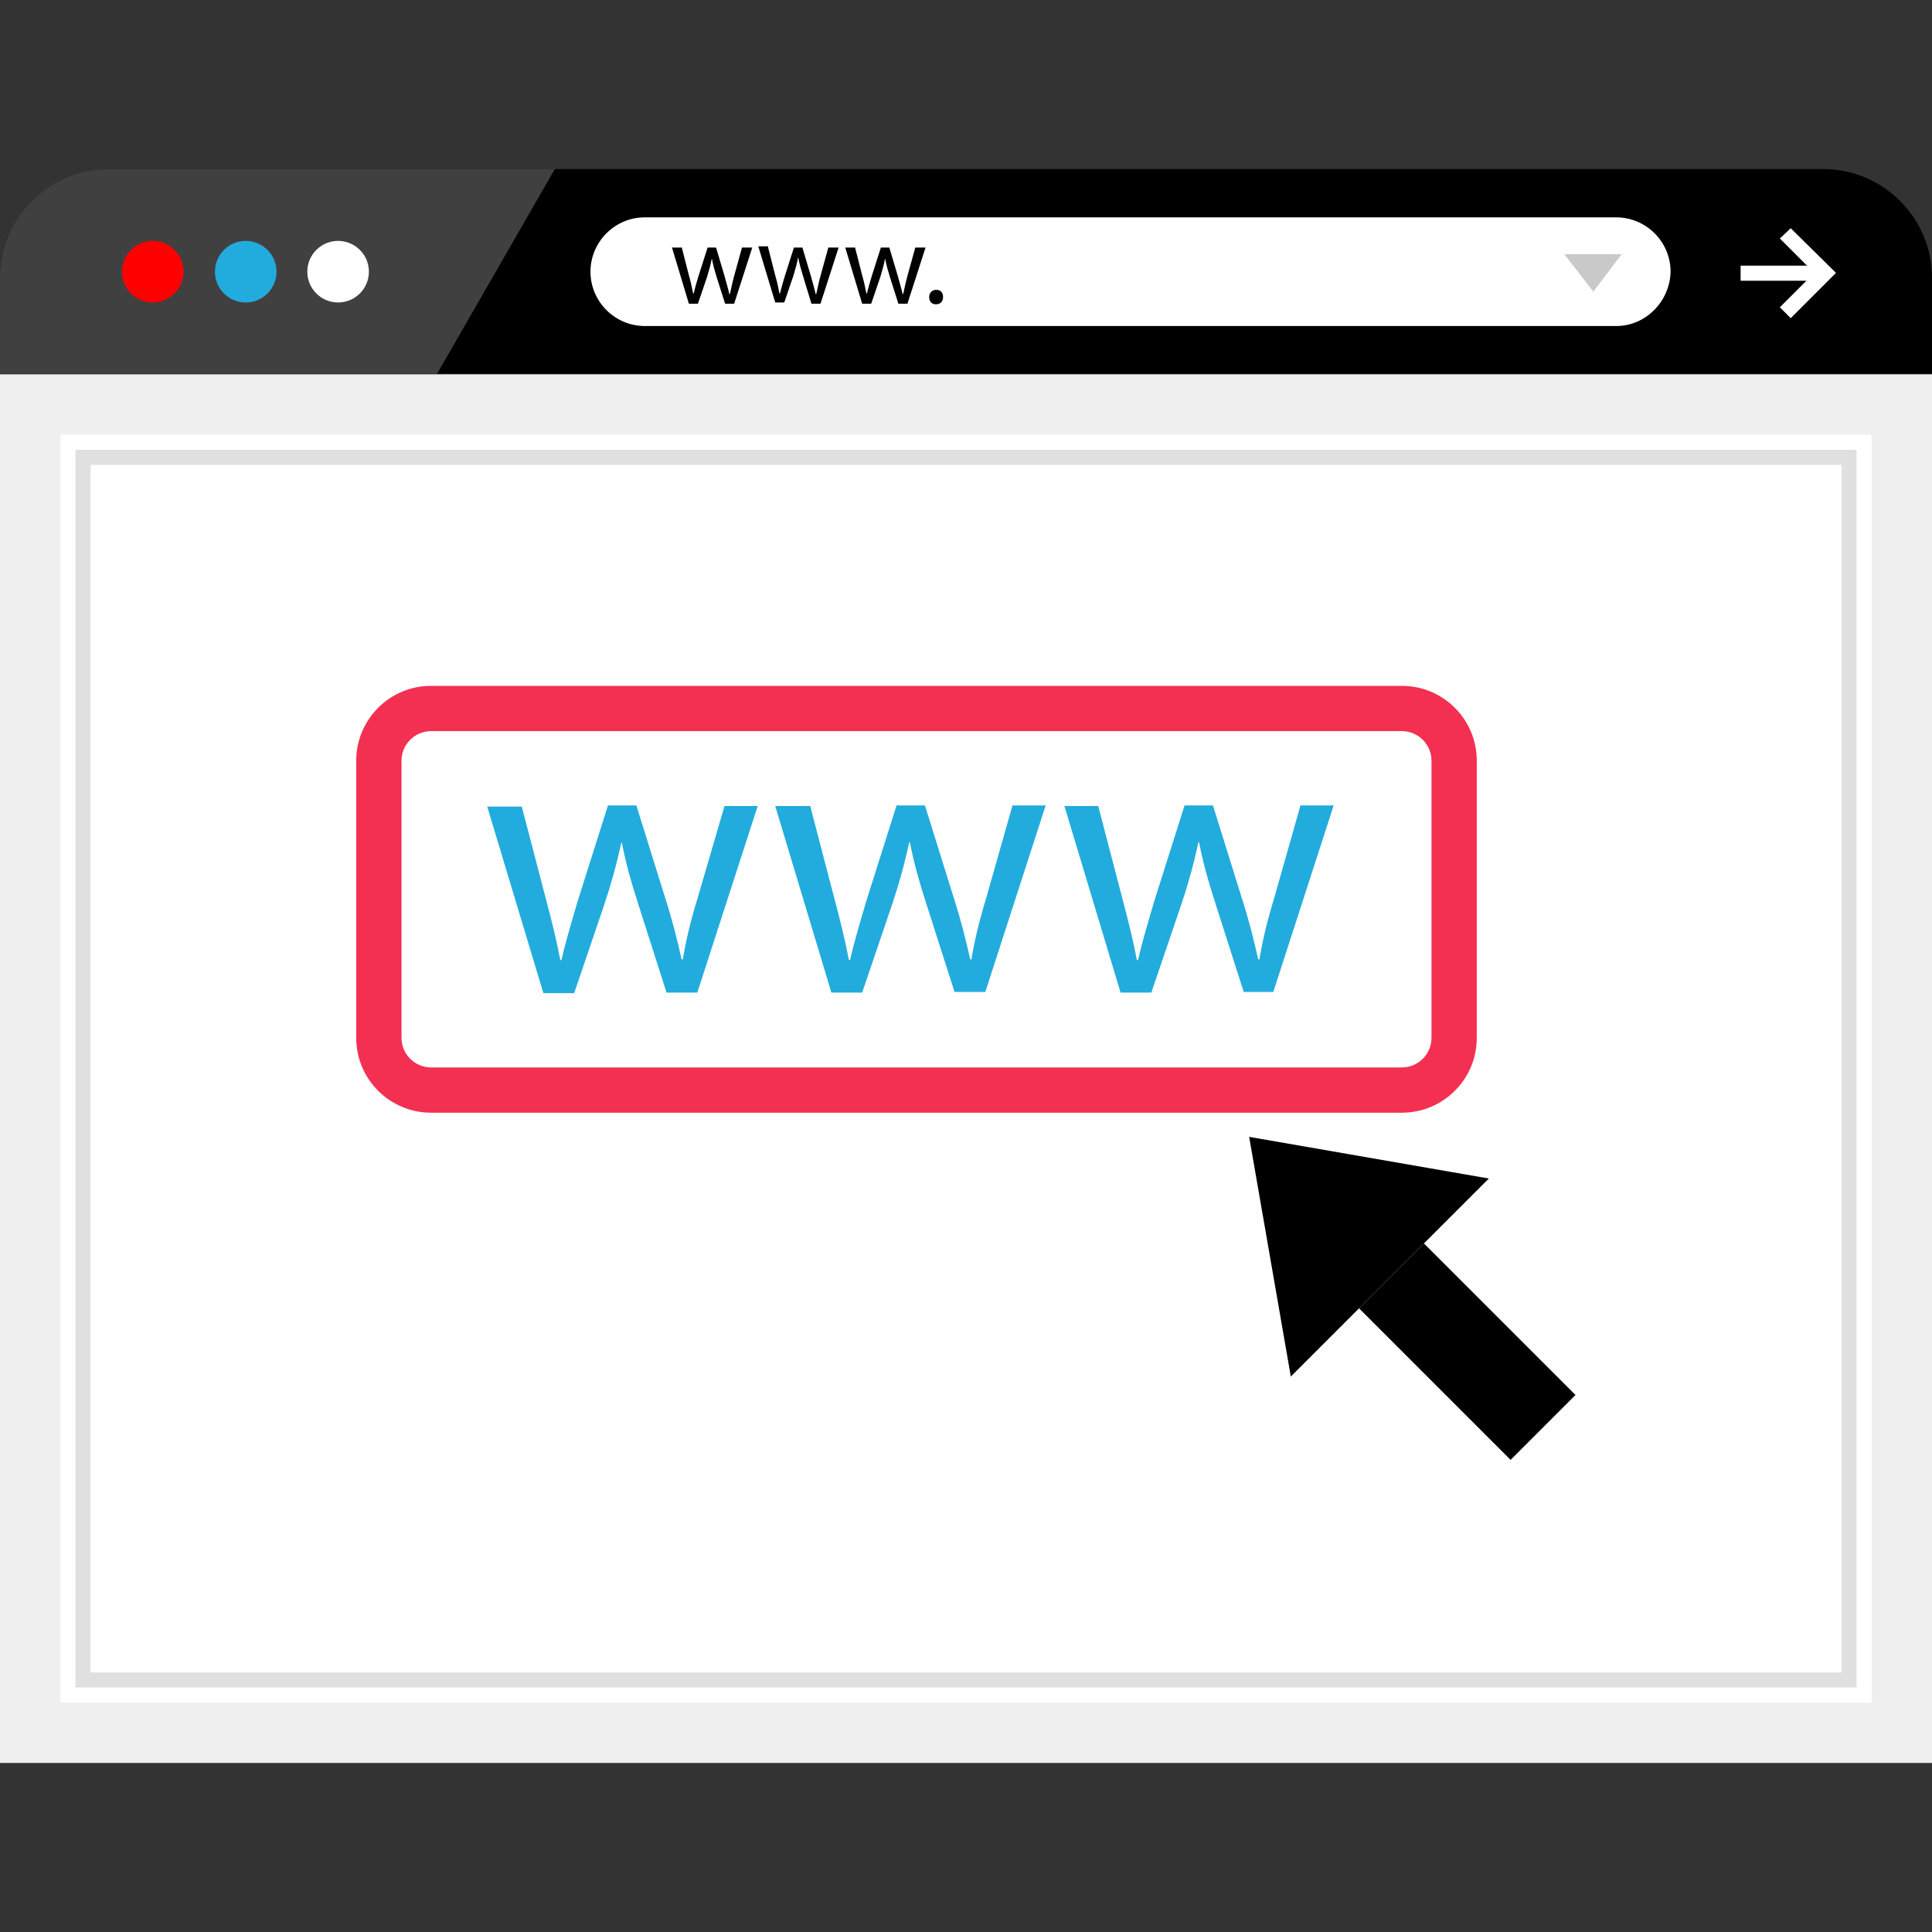 <?xml version="1.0" encoding="iso-8859-1"?>
<!-- Generator: Adobe Illustrator 19.0.0, SVG Export Plug-In . SVG Version: 6.00 Build 0)  -->
<svg version="1.1" id="Layer_1" xmlns="http://www.w3.org/2000/svg" xmlns:xlink="http://www.w3.org/1999/xlink" x="0px" y="0px"
	 viewBox="0 0 512 512" style="enable-background:new 0 0 512 512;" xml:space="preserve">
<rect x="0" y="0" width="512" height="512" fill="#333333" stroke="none"/>
<path d="M512,99.04V73.6c0-15.84-12.96-28.8-28.8-28.8H115.04H28.8C12.96,44.8,0,57.76,0,73.6v25.44H512z"/>
<g>
	<path style="opacity:0.25;fill:#FFFFFF;enable-background:new    ;" d="M147.04,44.8h-32H28.8C12.96,44.8,0,57.76,0,73.6v25.44
		h115.84L147.04,44.8z"/>
	<rect x="8" y="107.2" style="fill:#FFFFFF;" width="496" height="352"/>
</g>
<path style="fill:#EFEFEF;" d="M496,115.2v336H16v-336L496,115.2 M512,99.2H0v368h512V99.2L512,99.2z"/>
<path style="fill:#E0E0E0;" d="M488,123.2v320H24v-320L488,123.2 M492,119.2H20v328h472V119.2L492,119.2z"/>
<circle style="fill:#FF0000;" cx="40.48" cy="72" r="8.16"/>
<circle style="fill:#22ACDD;" cx="65.12" cy="72" r="8.16"/>
<g>
	<circle style="fill:#FFFFFF;" cx="89.6" cy="72" r="8.16"/>
	<path style="fill:#FFFFFF;" d="M428.32,86.4H170.88c-7.84,0-14.4-6.4-14.4-14.4l0,0c0-7.84,6.4-14.4,14.4-14.4h257.44
		c7.84,0,14.4,6.4,14.4,14.4l0,0C442.56,79.84,436.16,86.4,428.32,86.4z"/>
</g>
<path d="M180.64,65.44l1.92,7.52c0.48,1.6,0.8,3.2,1.12,4.8h0.16c0.32-1.44,0.8-3.04,1.28-4.64l2.4-7.52h2.24l2.24,7.52
	c0.48,1.76,0.96,3.36,1.28,4.8h0.16c0.32-1.44,0.64-3.04,1.12-4.8l2.08-7.52h2.72l-4.8,14.88h-2.4l-2.24-7.04
	c-0.48-1.6-0.96-3.2-1.28-4.96l0,0c-0.32,1.76-0.8,3.36-1.28,4.96l-2.4,7.04h-2.4l-4.48-14.88h2.56V65.44z"/>
<path d="M203.52,65.44l1.92,7.52c0.48,1.6,0.8,3.2,1.12,4.8h0.16c0.32-1.44,0.8-3.04,1.28-4.64l2.4-7.52h2.24l2.24,7.52
	c0.48,1.76,0.96,3.36,1.28,4.8h0.16c0.32-1.44,0.64-3.04,1.12-4.8l2.08-7.52h2.72l-4.8,14.88h-2.4l-2.24-7.36
	c-0.48-1.6-0.96-3.2-1.28-4.96l0,0c-0.32,1.76-0.8,3.36-1.28,4.96l-2.4,7.04h-2.4l-4.48-14.88h2.56V65.44z"/>
<path d="M226.56,65.44l1.92,7.52c0.48,1.6,0.8,3.2,1.12,4.8h0.16c0.32-1.44,0.8-3.04,1.28-4.64l2.4-7.52h2.24l2.24,7.52
	c0.48,1.76,0.96,3.36,1.28,4.8h0.16c0.32-1.44,0.64-3.04,1.12-4.8l2.08-7.52h2.72l-4.8,14.88h-2.4l-2.24-7.04
	c-0.48-1.6-0.96-3.2-1.28-4.96l0,0c-0.32,1.76-0.8,3.36-1.28,4.96l-2.4,7.04h-2.4L224,65.6h2.56V65.44z"/>
<path d="M246.24,78.72c0-1.12,0.8-1.92,1.92-1.92s1.76,0.8,1.76,1.92c0,1.12-0.64,1.92-1.92,1.92
	C246.88,80.64,246.24,79.84,246.24,78.72z"/>
<g>
	<rect x="461.28" y="70.4" style="fill:#FFFFFF;" width="23.04" height="4"/>
	<polygon style="fill:#FFFFFF;" points="474.56,84.32 471.68,81.44 480.8,72.32 471.68,63.2 474.56,60.48 486.56,72.32 	"/>
</g>
<polygon style="fill:#C9C9C9;" points="429.76,67.36 422.24,77.28 414.56,67.36 "/>
<rect x="376.608" y="329.807" transform="matrix(-0.707 0.707 -0.707 -0.707 916.958 336.597)" width="24.32" height="56.799"/>
<polygon points="342.08,364.8 331.04,301.28 394.56,312.32 "/>
<path style="fill:#F33052;" d="M371.52,294.88H114.24c-10.88,0-19.84-8.8-19.84-19.84V201.6c0-10.88,8.8-19.84,19.84-19.84h257.28
	c10.88,0,19.84,8.8,19.84,19.84v73.44C391.36,286.08,382.4,294.88,371.52,294.88z M114.24,193.76c-4.32,0-7.84,3.52-7.84,7.84v73.44
	c0,4.32,3.52,7.84,7.84,7.84h257.28c4.32,0,7.84-3.52,7.84-7.84V201.6c0-4.32-3.52-7.84-7.84-7.84L114.24,193.76L114.24,193.76z"/>
<g>
	<path style="fill:#22ACDD;" d="M138.24,213.6l6.56,25.12c1.44,5.44,2.72,10.56,3.68,15.68h0.32c1.12-4.96,2.72-10.24,4.32-15.68
		l8-25.28h7.52l7.68,24.64c1.92,5.92,3.2,11.2,4.32,16.16h0.32c0.8-4.96,2.08-10.24,3.84-16l7.2-24.64h8.8l-16,49.44h-8.16
		l-7.52-23.52c-1.76-5.44-3.2-10.4-4.32-16.16h-0.16c-1.28,5.92-2.72,11.04-4.48,16.32l-8,23.52H144l-14.88-49.44h9.12V213.6z"/>
	<path style="fill:#22ACDD;" d="M214.72,213.6l6.56,25.12c1.44,5.44,2.72,10.56,3.68,15.68h0.32c1.12-4.96,2.72-10.24,4.32-15.68
		l8-25.28h7.52l7.68,24.64c1.92,5.92,3.2,11.2,4.32,16.16h0.32c0.8-4.96,2.08-10.24,3.84-16l7.04-24.8h8.8l-16,49.44h-8.16
		l-7.52-23.52c-1.76-5.44-3.2-10.4-4.32-16.16h-0.16c-1.28,5.92-2.72,11.04-4.48,16.32l-8,23.52h-8.16l-14.88-49.44L214.72,213.6
		L214.72,213.6z"/>
	<path style="fill:#22ACDD;" d="M291.04,213.6l6.56,25.12c1.44,5.44,2.72,10.56,3.68,15.68h0.32c1.12-4.96,2.72-10.24,4.32-15.68
		l8-25.28h7.52l7.68,24.64c1.92,5.92,3.2,11.2,4.32,16.16h0.32c0.8-4.96,2.08-10.24,3.84-16l7.04-24.8h8.8l-16,49.44h-7.84
		l-7.52-23.52c-1.76-5.44-3.2-10.4-4.32-16.16h-0.16c-1.28,5.92-2.72,11.04-4.48,16.32l-8,23.52h-8.16l-14.88-49.44L291.04,213.6
		L291.04,213.6z"/>
</g>
<g>
</g>
<g>
</g>
<g>
</g>
<g>
</g>
<g>
</g>
<g>
</g>
<g>
</g>
<g>
</g>
<g>
</g>
<g>
</g>
<g>
</g>
<g>
</g>
<g>
</g>
<g>
</g>
<g>
</g>
</svg>
